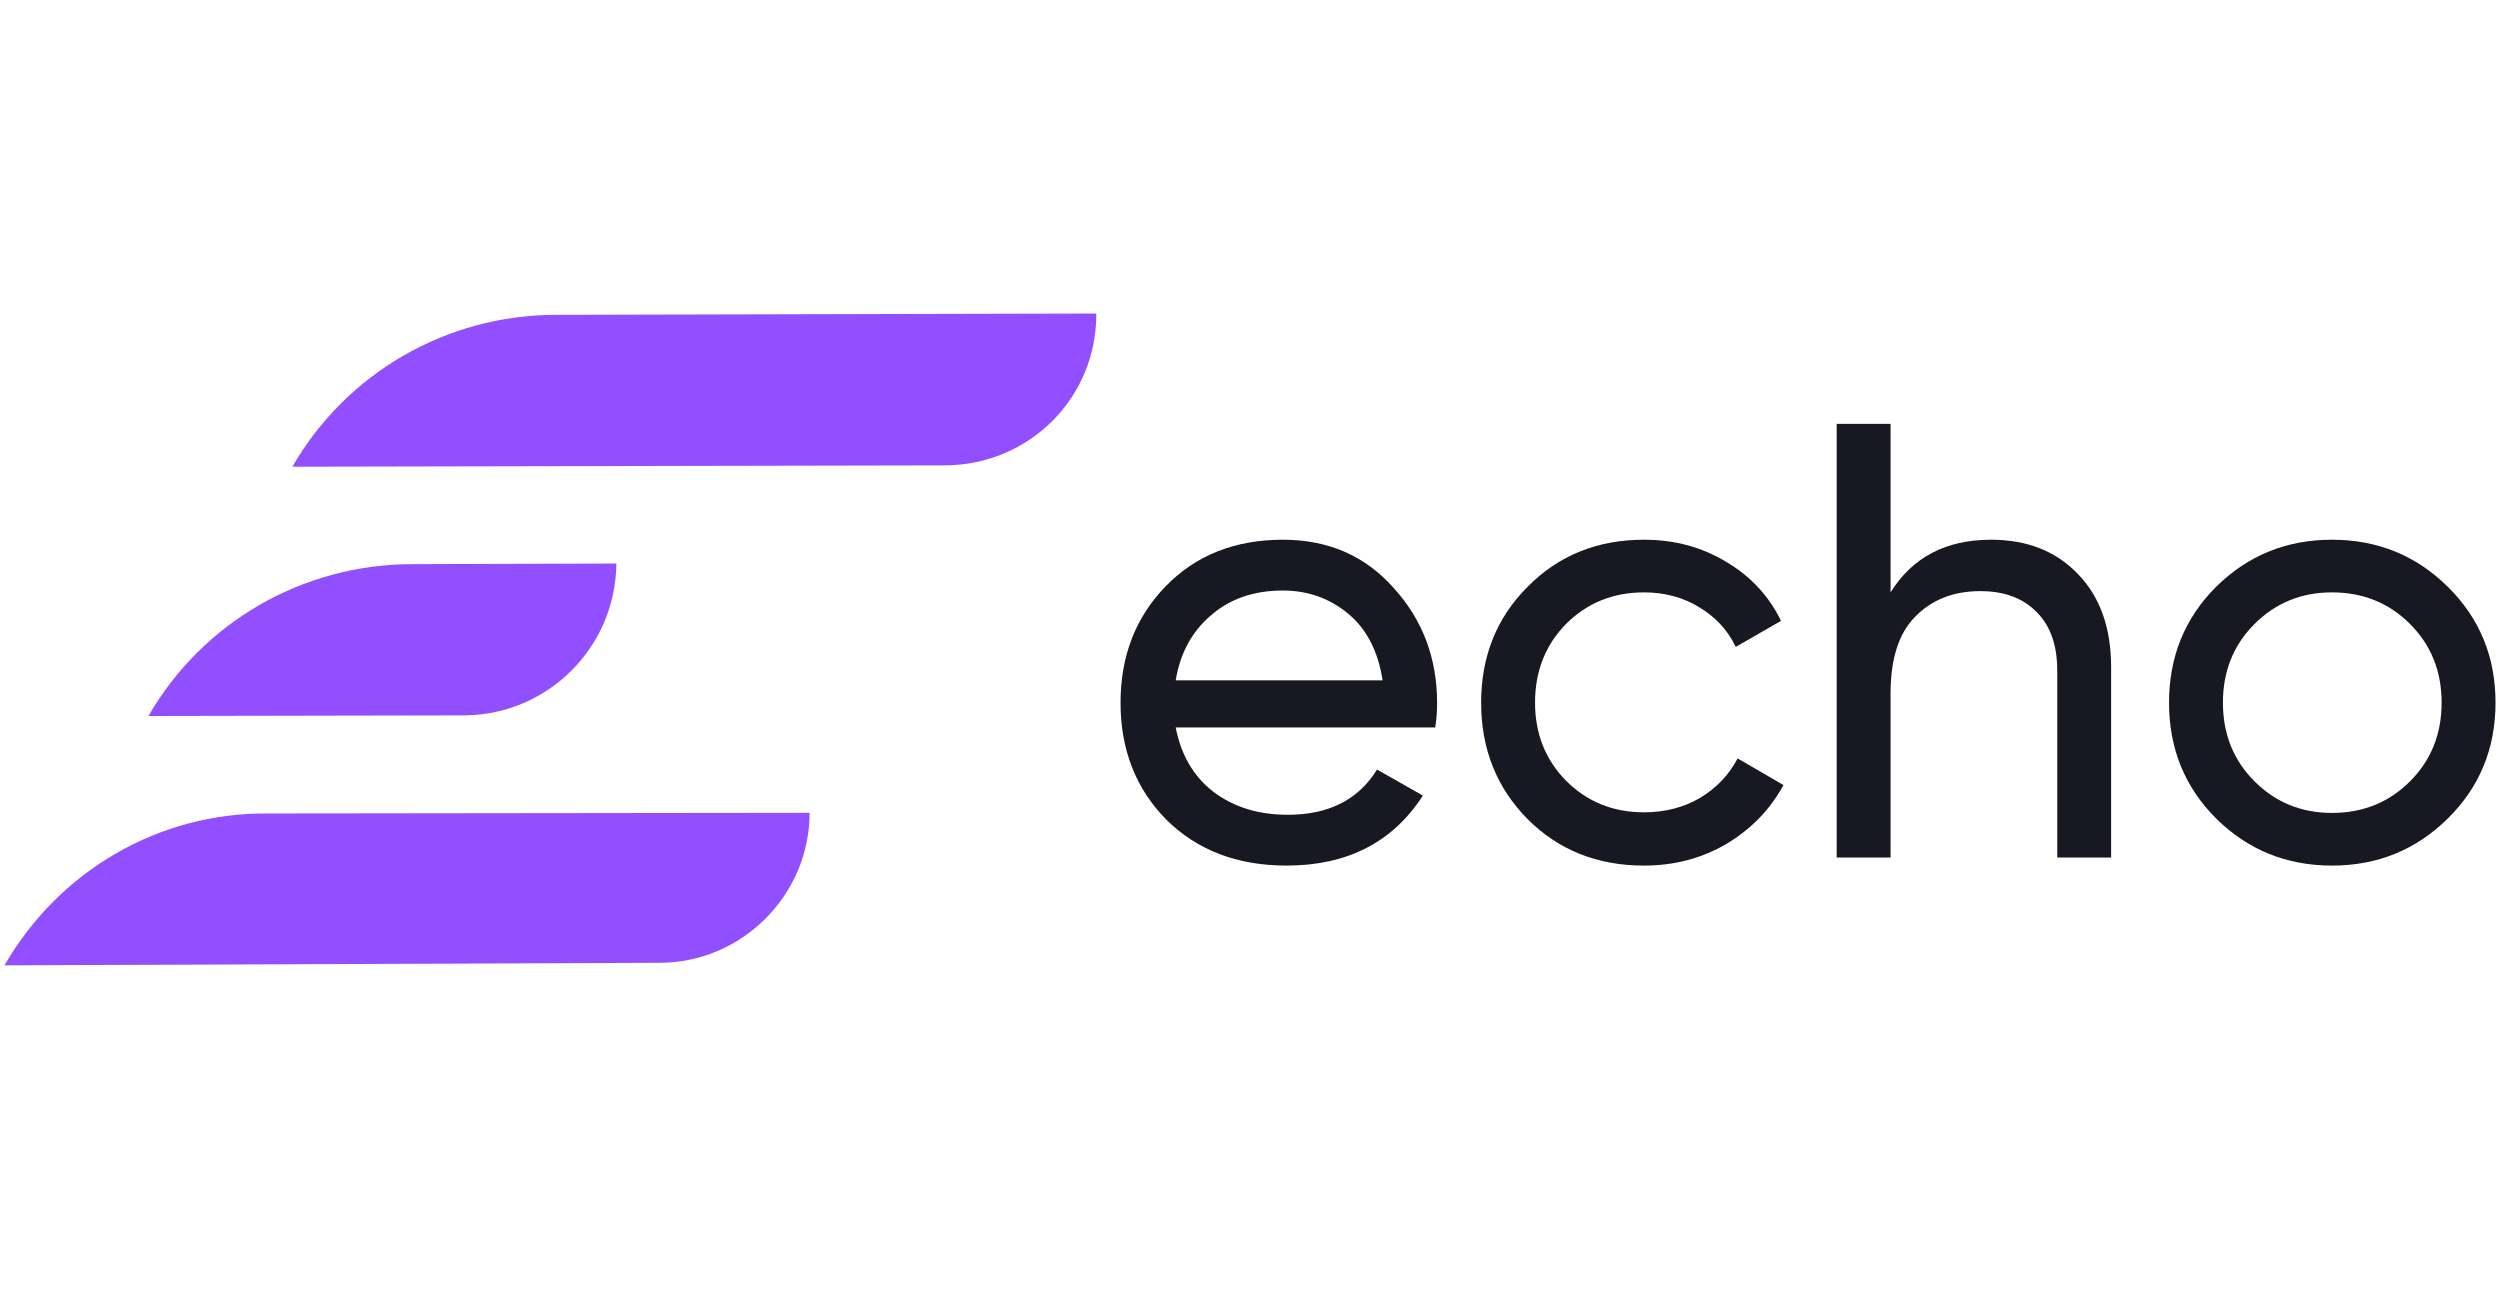 <svg width="124" height="64" viewBox="0 0 124 64" fill="none" xmlns="http://www.w3.org/2000/svg">
<path d="M46.887 23.082L14.501 23.149C17.187 18.497 22.142 15.626 27.565 15.616L54.376 15.55C54.4 19.725 51.062 23.058 46.887 23.082Z" fill="#924FFF"/>
<path d="M32.642 47.755L0.222 47.88C2.942 43.169 7.897 40.299 13.286 40.348L40.156 40.316C40.155 44.398 36.783 47.79 32.642 47.755Z" fill="#924FFF"/>
<path d="M23.083 35.483L7.362 35.514C10.048 30.862 15.003 27.992 20.426 27.982L30.572 27.951C30.536 32.092 27.199 35.426 23.083 35.483Z" fill="#924FFF"/>
<path d="M58.314 36.081C58.58 37.453 59.205 38.519 60.188 39.276C61.192 40.034 62.421 40.413 63.876 40.413C65.904 40.413 67.379 39.666 68.301 38.17L70.575 39.461C69.079 41.776 66.826 42.933 63.814 42.933C61.377 42.933 59.389 42.175 57.853 40.659C56.337 39.123 55.579 37.187 55.579 34.852C55.579 32.537 56.327 30.611 57.822 29.075C59.318 27.538 61.254 26.77 63.63 26.77C65.883 26.77 67.717 27.569 69.13 29.167C70.564 30.744 71.281 32.649 71.281 34.882C71.281 35.272 71.251 35.671 71.189 36.081H58.314ZM63.63 29.29C62.196 29.29 61.008 29.699 60.066 30.519C59.123 31.318 58.539 32.393 58.314 33.745H68.577C68.352 32.291 67.778 31.185 66.856 30.427C65.935 29.669 64.859 29.29 63.63 29.29Z" fill="#181823"/>
<path d="M81.546 42.933C79.231 42.933 77.305 42.165 75.769 40.629C74.232 39.072 73.464 37.146 73.464 34.852C73.464 32.557 74.232 30.642 75.769 29.105C77.305 27.548 79.231 26.77 81.546 26.77C83.062 26.77 84.424 27.139 85.633 27.876C86.841 28.593 87.743 29.566 88.337 30.795L86.094 32.086C85.704 31.267 85.1 30.611 84.281 30.119C83.482 29.628 82.57 29.382 81.546 29.382C80.009 29.382 78.719 29.904 77.674 30.949C76.65 31.994 76.138 33.295 76.138 34.852C76.138 36.388 76.65 37.679 77.674 38.723C78.719 39.768 80.009 40.291 81.546 40.291C82.57 40.291 83.492 40.055 84.311 39.584C85.131 39.092 85.755 38.437 86.186 37.617L88.46 38.938C87.804 40.147 86.862 41.12 85.633 41.858C84.403 42.575 83.041 42.933 81.546 42.933Z" fill="#181823"/>
<path d="M98.751 26.77C100.553 26.77 101.998 27.343 103.083 28.491C104.169 29.617 104.712 31.154 104.712 33.1V42.534H102.039V33.254C102.039 32.004 101.701 31.041 101.024 30.365C100.348 29.669 99.416 29.32 98.228 29.32C96.897 29.32 95.821 29.74 95.002 30.58C94.182 31.4 93.772 32.67 93.772 34.391V42.534H91.099V21.024H93.772V29.382C94.858 27.641 96.518 26.77 98.751 26.77Z" fill="#181823"/>
<path d="M121.411 40.598C119.834 42.155 117.919 42.933 115.665 42.933C113.412 42.933 111.496 42.155 109.919 40.598C108.362 39.041 107.584 37.126 107.584 34.852C107.584 32.578 108.362 30.662 109.919 29.105C111.496 27.548 113.412 26.77 115.665 26.77C117.919 26.77 119.834 27.548 121.411 29.105C122.989 30.662 123.778 32.578 123.778 34.852C123.778 37.126 122.989 39.041 121.411 40.598ZM115.665 40.321C117.202 40.321 118.492 39.799 119.537 38.754C120.582 37.709 121.104 36.408 121.104 34.852C121.104 33.295 120.582 31.994 119.537 30.949C118.492 29.904 117.202 29.382 115.665 29.382C114.149 29.382 112.869 29.904 111.824 30.949C110.779 31.994 110.257 33.295 110.257 34.852C110.257 36.408 110.779 37.709 111.824 38.754C112.869 39.799 114.149 40.321 115.665 40.321Z" fill="#181823"/>
</svg>

